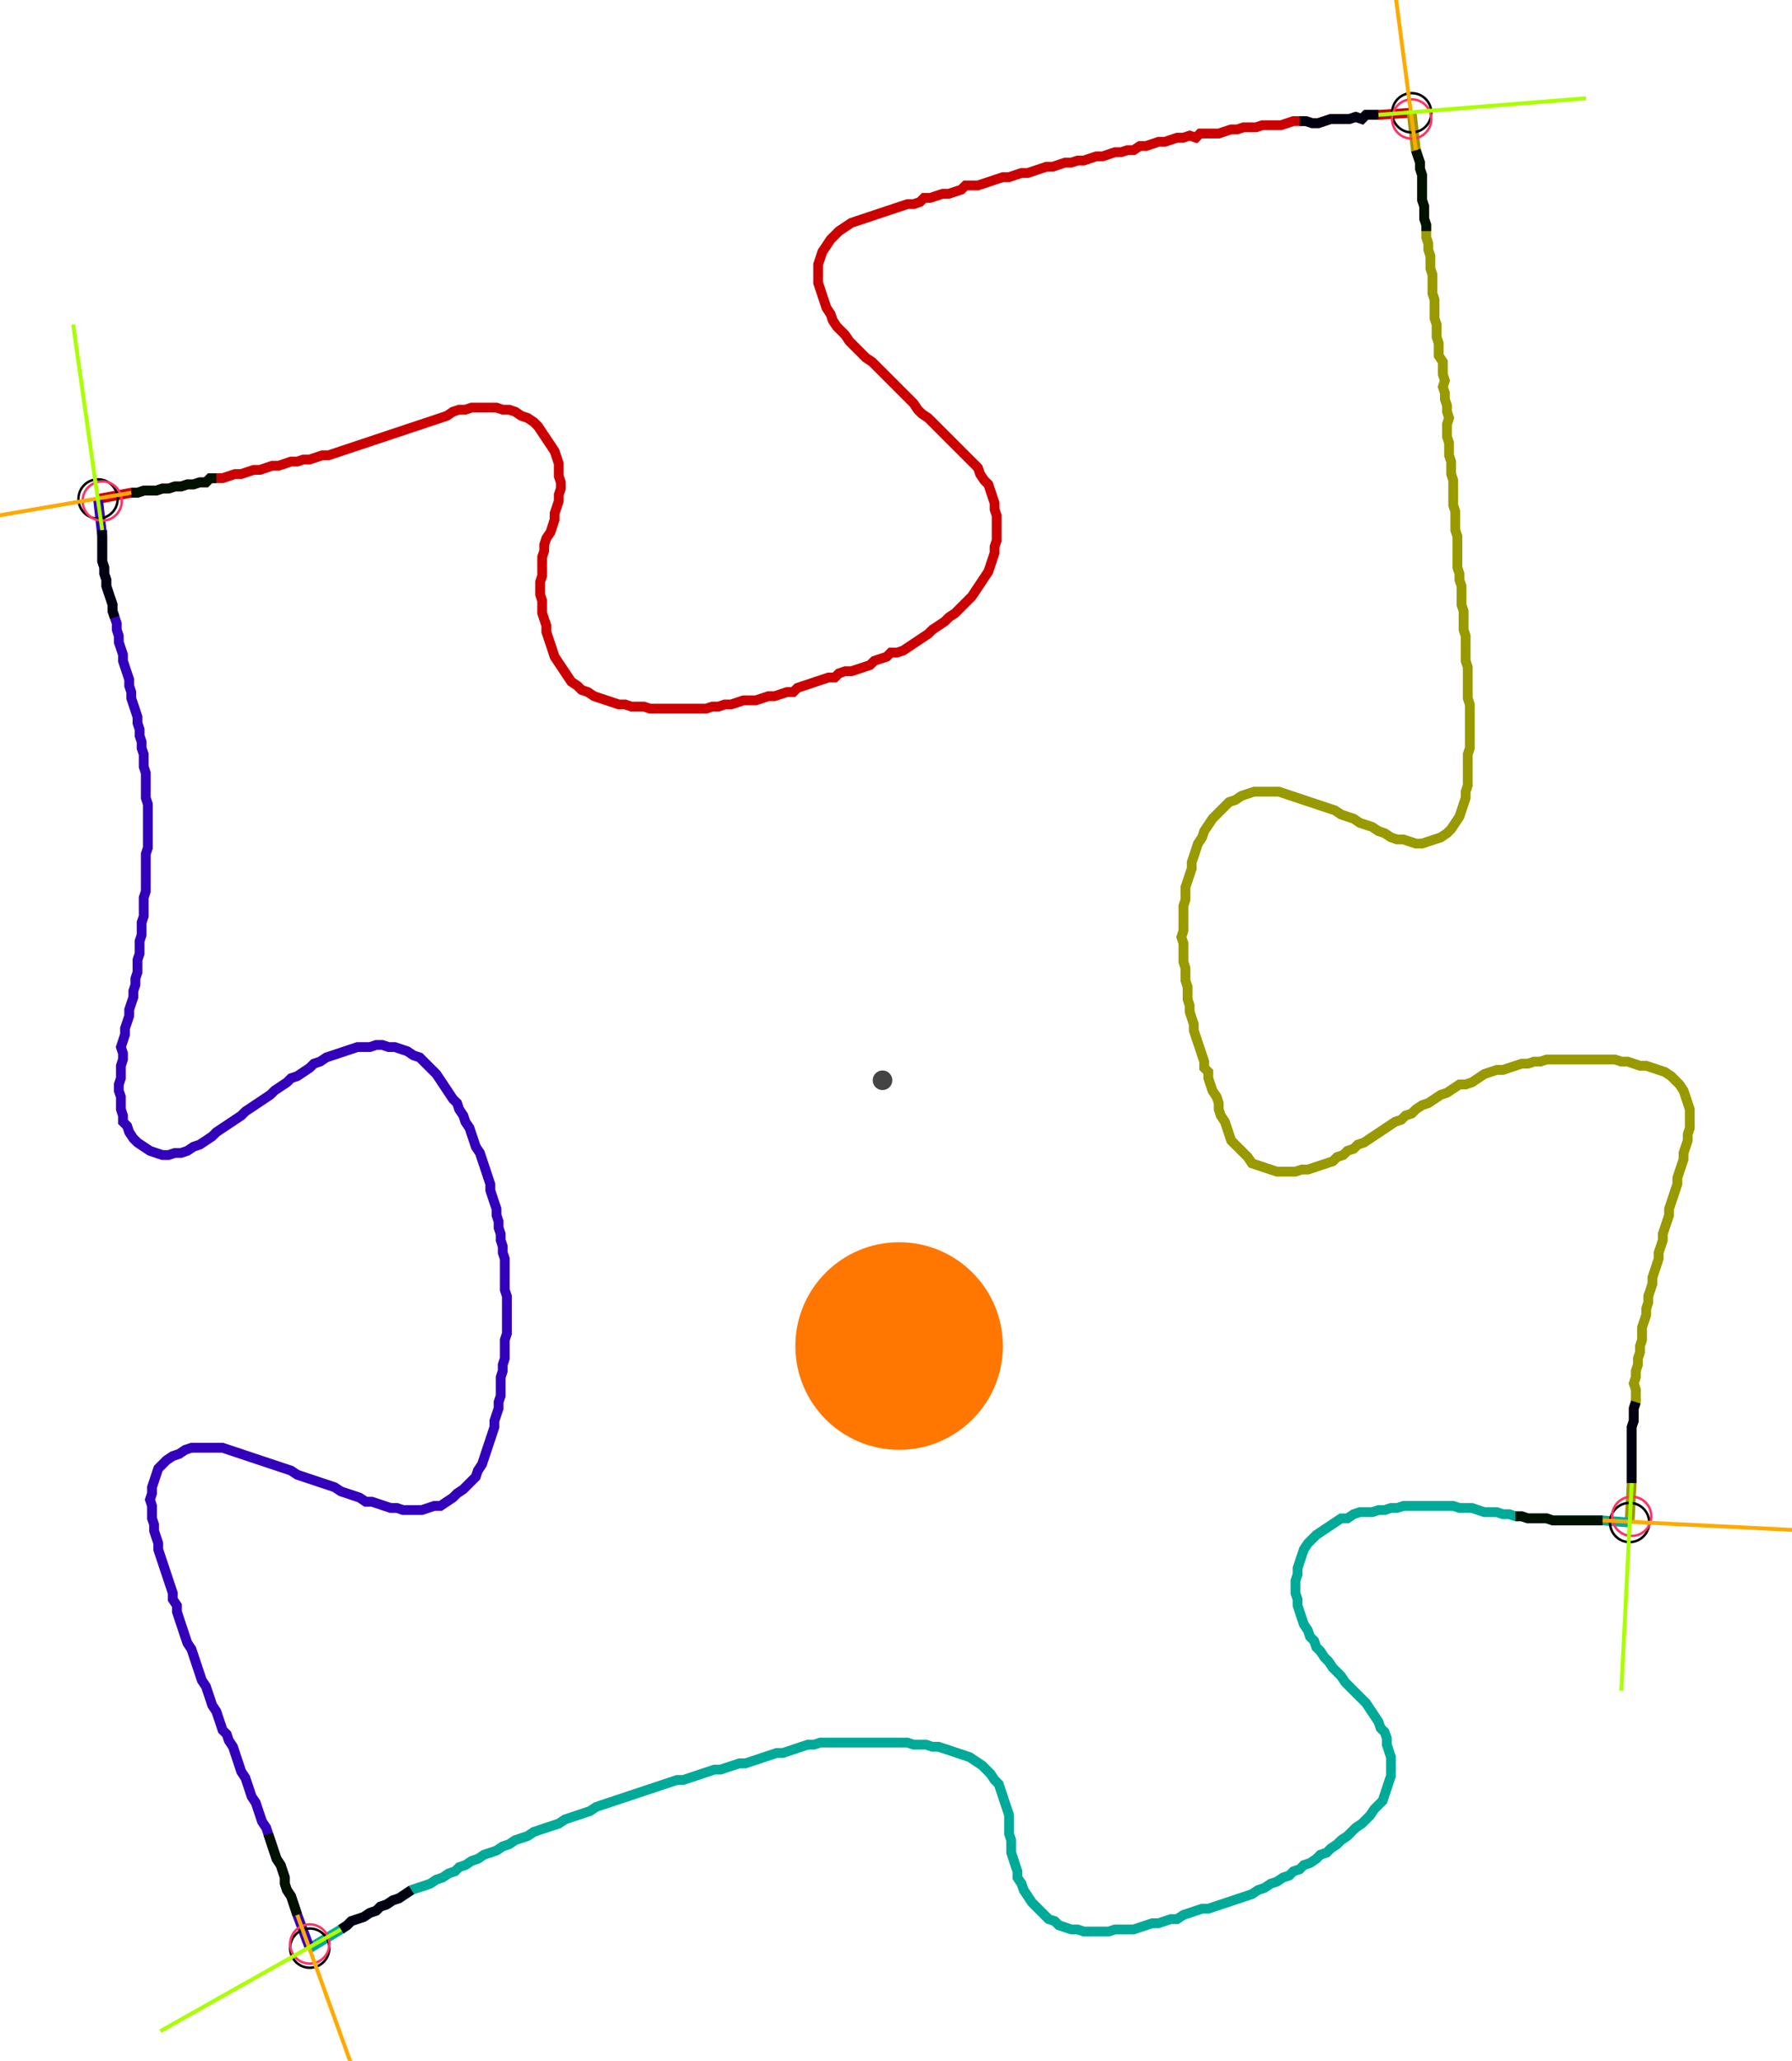 <?xml version="1.0" encoding="UTF-8" standalone="no"?><svg width="488.254" height="561.27" viewBox="-10 -10 182.751 207.09" xmlns="http://www.w3.org/2000/svg" xmlns:xlink="http://www.w3.org/1999/xlink"><polyline points="0.0,39.365 3.386,38.73 4.021,38.73 4.656,38.519 5.291,38.519 5.926,38.519 6.561,38.307 7.196,38.307 7.831,38.095 8.466,38.095 9.101,37.884 9.735,37.884 10.37,37.672 11.005,37.672 11.429,37.249 12.063,37.249 12.698,37.249 13.333,37.037 13.968,36.825 14.603,36.825 15.238,36.614 15.873,36.402 16.508,36.402 17.143,36.19 17.778,35.979 18.413,35.979 19.048,35.767 19.683,35.556 20.317,35.556 20.952,35.344 21.587,35.344 22.222,35.132 22.857,34.921 23.492,34.921 24.127,34.709 24.762,34.497 25.397,34.286 26.032,34.074 26.667,33.862 27.302,33.651 27.937,33.439 28.571,33.228 29.206,33.016 29.841,32.804 30.476,32.593 31.111,32.381 31.746,32.169 32.381,31.958 33.016,31.746 33.651,31.534 34.286,31.323 34.921,31.111 35.556,30.899 36.19,30.476 36.825,30.265 37.46,30.265 38.095,30.053 38.73,30.053 39.365,30.053 40.0,30.053 40.635,30.053 41.27,30.265 41.905,30.265 42.54,30.476 43.175,30.899 43.81,31.111 44.444,31.534 44.868,31.958 45.291,32.593 45.714,33.228 46.138,33.862 46.561,34.497 46.772,35.132 46.984,35.767 46.984,36.402 46.984,37.037 47.196,37.672 47.196,38.307 46.984,38.942 46.984,39.577 46.772,40.212 46.561,40.847 46.561,41.481 46.349,42.116 46.138,42.751 45.714,43.386 45.503,44.021 45.503,44.656 45.291,45.291 45.291,45.926 45.291,46.561 45.291,47.196 45.079,47.831 45.079,48.466 45.079,49.101 45.291,49.735 45.291,50.37 45.291,51.005 45.503,51.64 45.714,52.275 45.714,52.91 45.926,53.545 46.138,54.18 46.349,54.815 46.561,55.45 46.984,56.085 47.407,56.72 47.831,57.354 48.254,57.989 48.889,58.413 49.312,58.836 49.947,59.048 50.582,59.471 51.217,59.683 51.852,59.894 52.487,60.106 53.122,60.317 53.757,60.317 54.392,60.529 55.026,60.529 55.661,60.529 56.296,60.741 56.931,60.741 57.566,60.741 58.201,60.741 58.836,60.741 59.471,60.741 60.106,60.741 60.741,60.741 61.376,60.741 62.011,60.741 62.646,60.529 63.28,60.529 63.915,60.317 64.55,60.317 65.185,60.106 65.82,59.894 66.455,59.894 67.09,59.894 67.725,59.683 68.36,59.471 68.995,59.471 69.63,59.259 70.265,59.048 70.899,59.048 71.323,58.624 71.958,58.413 72.593,58.201 73.228,57.989 73.862,57.778 74.497,57.566 75.132,57.566 75.556,57.143 76.19,56.931 76.825,56.931 77.46,56.72 78.095,56.508 78.73,56.296 79.153,55.873 79.788,55.661 80.423,55.45 80.847,55.026 81.481,55.026 82.116,54.815 82.751,54.392 83.386,53.968 84.021,53.545 84.656,53.122 85.079,52.698 85.714,52.275 86.349,51.852 86.772,51.429 87.407,51.005 87.831,50.582 88.254,50.159 88.677,49.735 89.101,49.312 89.524,48.677 89.947,48.042 90.37,47.407 90.794,46.772 91.005,46.138 91.217,45.503 91.429,44.868 91.429,44.233 91.64,43.598 91.64,42.963 91.64,42.328 91.64,41.693 91.64,41.058 91.429,40.423 91.429,39.788 91.217,39.153 91.005,38.519 90.794,37.884 90.37,37.46 89.947,36.825 89.735,36.19 89.312,35.767 88.889,35.344 88.466,34.921 88.042,34.497 87.619,34.074 87.196,33.651 86.772,33.228 86.349,32.804 85.926,32.381 85.503,31.958 85.079,31.534 84.656,31.111 84.021,30.688 83.598,30.265 83.175,29.63 82.751,29.206 82.328,28.783 81.905,28.36 81.481,27.937 81.058,27.513 80.635,27.09 80.212,26.667 79.788,26.243 79.365,25.82 78.942,25.397 78.307,24.974 77.884,24.55 77.46,24.127 77.037,23.704 76.614,23.28 76.19,22.646 75.767,22.222 75.344,21.799 74.921,21.164 74.709,20.529 74.286,19.894 74.074,19.259 73.862,18.624 73.651,17.989 73.439,17.354 73.439,16.72 73.439,16.085 73.439,15.45 73.651,14.815 73.862,14.18 74.286,13.545 74.709,12.91 75.132,12.487 75.556,12.063 76.19,11.64 76.825,11.217 77.46,11.005 78.095,10.794 78.73,10.582 79.365,10.37 80.0,10.159 80.635,9.947 81.27,9.735 81.905,9.524 82.54,9.312 83.175,9.312 83.81,9.101 84.233,8.677 84.868,8.677 85.503,8.466 86.138,8.254 86.772,8.254 87.407,8.042 88.042,7.831 88.466,7.407 89.101,7.407 89.735,7.407 90.37,7.196 91.005,6.984 91.64,6.772 92.275,6.561 92.91,6.561 93.545,6.349 94.18,6.138 94.815,6.138 95.45,5.926 96.085,5.714 96.72,5.503 97.354,5.503 97.989,5.291 98.624,5.079 99.259,5.079 99.894,4.868 100.529,4.868 101.164,4.656 101.799,4.444 102.434,4.444 103.069,4.233 103.704,4.021 104.339,4.021 104.974,3.81 105.608,3.81 106.243,3.386 106.878,3.386 107.513,3.175 108.148,2.963 108.783,2.963 109.418,2.751 110.053,2.54 110.688,2.54 111.323,2.328 111.958,2.54 112.381,2.116 113.016,2.116 113.651,2.116 114.286,2.116 114.921,1.905 115.556,1.693 116.19,1.693 116.825,1.481 117.46,1.481 118.095,1.481 118.73,1.27 119.365,1.27 120,1.27 120.635,1.27 121.27,1.058 121.905,0.847 122.54,0.847 123.175,0.847 123.81,1.058 124.444,1.058 125.079,0.847 125.714,0.635 126.349,0.635 126.984,0.635 127.619,0.635 128.254,0.423 128.889,0.635 129.312,0.212 129.947,0.212 130.582,0.212 133.968,0.0" style="fill:none; stroke:#cc0000; stroke-width:1.0"  /><polyline points="133.968,0.0 134.392,3.81 134.603,4.444 134.815,5.079 134.815,5.714 135.026,6.349 135.026,6.984 135.026,7.619 135.026,8.254 135.026,8.889 135.238,9.524 135.238,10.159 135.238,10.794 135.45,11.429 135.45,12.063 135.45,12.698 135.661,13.333 135.661,13.968 135.873,14.603 135.873,15.238 135.873,15.873 136.085,16.508 136.085,17.143 136.085,17.778 136.085,18.413 136.296,19.048 136.296,19.683 136.296,20.317 136.296,20.952 136.508,21.587 136.508,22.222 136.508,22.857 136.72,23.492 136.72,24.127 136.72,24.762 137.143,25.397 137.143,26.032 137.143,26.667 137.354,27.302 137.143,27.937 137.354,28.571 137.354,29.206 137.566,29.841 137.566,30.476 137.778,31.111 137.566,31.746 137.566,32.381 137.566,33.016 137.778,33.651 137.778,34.286 137.778,34.921 137.989,35.556 137.989,36.19 137.989,36.825 138.201,37.46 138.201,38.095 138.201,38.73 138.201,39.365 138.201,40.0 138.413,40.635 138.413,41.27 138.413,41.905 138.413,42.54 138.624,43.175 138.624,43.81 138.624,44.444 138.624,45.079 138.624,45.714 138.624,46.349 138.836,46.984 138.836,47.619 139.048,48.254 139.048,48.889 139.048,49.524 139.048,50.159 139.259,50.794 139.259,51.429 139.259,52.063 139.259,52.698 139.471,53.333 139.471,53.968 139.471,54.603 139.471,55.238 139.471,55.873 139.683,56.508 139.683,57.143 139.683,57.778 139.683,58.413 139.683,59.048 139.683,59.683 139.894,60.317 139.894,60.952 139.894,61.587 139.894,62.222 139.894,62.857 139.894,63.492 139.894,64.127 139.894,64.762 139.683,65.397 139.683,66.032 139.683,66.667 139.683,67.302 139.683,67.937 139.683,68.571 139.471,69.206 139.471,69.841 139.259,70.476 139.048,71.111 138.836,71.746 138.413,72.381 137.989,73.016 137.566,73.439 136.931,73.862 136.296,74.074 135.661,74.286 135.026,74.497 134.392,74.497 133.757,74.286 133.122,74.074 132.487,74.074 131.852,73.862 131.217,73.439 130.582,73.228 129.947,72.804 129.312,72.593 128.677,72.381 128.042,71.958 127.407,71.746 126.772,71.534 126.138,71.111 125.503,70.899 124.868,70.688 124.233,70.476 123.598,70.265 122.963,70.053 122.328,69.841 121.693,69.63 121.058,69.418 120.423,69.206 119.788,69.206 119.153,69.206 118.519,69.206 117.884,69.206 117.249,69.418 116.614,69.63 115.979,70.053 115.344,70.265 114.921,70.688 114.497,71.111 114.074,71.534 113.651,71.958 113.228,72.593 112.804,73.228 112.593,73.862 112.169,74.497 111.958,75.132 111.746,75.767 111.534,76.402 111.534,77.037 111.323,77.672 111.111,78.307 110.899,78.942 110.899,79.577 110.899,80.212 110.688,80.847 110.688,81.481 110.688,82.116 110.688,82.751 110.688,83.386 110.476,84.021 110.688,84.656 110.688,85.291 110.688,85.926 110.688,86.561 110.899,87.196 110.899,87.831 110.899,88.466 111.111,89.101 111.111,89.735 111.111,90.37 111.323,91.005 111.323,91.64 111.534,92.275 111.746,92.91 111.746,93.545 111.958,94.18 112.169,94.815 112.381,95.45 112.593,96.085 112.804,96.72 112.804,97.354 113.228,97.778 113.228,98.413 113.439,99.048 113.651,99.683 114.074,100.317 114.286,100.952 114.286,101.587 114.497,102.222 114.921,102.857 115.132,103.492 115.344,104.127 115.556,104.762 115.979,105.185 116.402,105.608 116.825,106.032 117.249,106.455 117.672,107.09 118.307,107.302 118.942,107.513 119.577,107.725 120.212,107.937 120.847,107.937 121.481,107.937 122.116,107.937 122.751,107.725 123.386,107.725 124.021,107.513 124.656,107.302 125.291,107.09 125.926,106.878 126.349,106.455 126.984,106.243 127.407,105.82 128.042,105.608 128.466,105.185 129.101,104.974 129.735,104.55 130.37,104.127 131.005,103.704 131.64,103.28 132.275,102.857 132.91,102.646 133.333,102.222 133.968,102.011 134.392,101.587 135.026,101.164 135.661,100.952 136.296,100.529 136.931,100.106 137.566,99.894 138.201,99.471 138.836,99.048 139.471,99.048 140.106,98.836 140.741,98.413 141.376,97.989 142.011,97.778 142.646,97.566 143.28,97.566 143.915,97.354 144.55,97.143 145.185,96.931 145.82,96.931 146.455,96.72 147.09,96.72 147.725,96.508 148.36,96.508 148.995,96.508 149.63,96.508 150.265,96.508 150.899,96.508 151.534,96.508 152.169,96.508 152.804,96.508 153.439,96.508 154.074,96.508 154.709,96.508 155.344,96.72 155.979,96.72 156.614,96.931 157.249,97.143 157.884,97.143 158.519,97.354 159.153,97.566 159.788,97.778 160.423,98.201 160.847,98.624 161.27,99.048 161.693,99.683 161.905,100.317 162.116,100.952 162.328,101.587 162.328,102.222 162.328,102.857 162.328,103.492 162.116,104.127 162.116,104.762 161.905,105.397 161.693,106.032 161.693,106.667 161.481,107.302 161.27,107.937 161.058,108.571 161.058,109.206 160.847,109.841 160.635,110.476 160.423,111.111 160.212,111.746 160.212,112.381 160.0,113.016 159.788,113.651 159.577,114.286 159.577,114.921 159.365,115.556 159.153,116.19 159.153,116.825 158.942,117.46 158.73,118.095 158.519,118.73 158.519,119.365 158.307,120 158.095,120.635 158.095,121.27 157.884,121.905 157.884,122.54 157.672,123.175 157.46,123.81 157.46,124.444 157.46,125.079 157.249,125.714 157.249,126.349 157.037,126.984 157.037,127.619 156.825,128.254 156.825,128.889 156.614,129.524 156.825,130.159 156.825,130.794 156.825,131.429 156.614,132.063 156.614,132.698 156.614,133.333 156.402,133.968 156.402,134.603 156.402,135.238 156.402,135.873 156.402,136.508 156.402,137.143 156.402,137.778 156.402,138.413 156.402,139.048 156.402,139.683 156.19,143.704" style="fill:none; stroke:#999900; stroke-width:1.0"  /><polyline points="156.19,143.704 153.439,143.492 152.804,143.492 152.169,143.492 151.534,143.492 150.899,143.492 150.265,143.492 149.63,143.492 148.995,143.492 148.36,143.492 147.725,143.28 147.09,143.28 146.455,143.28 145.82,143.28 145.185,143.069 144.55,143.069 143.915,142.857 143.28,142.857 142.646,142.646 142.011,142.646 141.376,142.646 140.741,142.434 140.106,142.222 139.471,142.222 138.836,142.222 138.201,142.011 137.566,142.011 136.931,142.011 136.296,142.011 135.661,142.011 135.026,142.011 134.392,142.011 133.757,142.011 133.122,142.011 132.487,142.222 131.852,142.222 131.217,142.434 130.582,142.434 129.947,142.646 129.312,142.646 128.677,142.646 128.042,142.857 127.407,143.28 126.772,143.28 126.138,143.704 125.503,144.127 124.868,144.55 124.233,144.974 123.81,145.397 123.386,145.82 122.963,146.455 122.751,147.09 122.54,147.725 122.328,148.36 122.328,148.995 122.116,149.63 122.116,150.265 122.116,150.899 122.328,151.534 122.328,152.169 122.54,152.804 122.751,153.439 122.963,154.074 123.386,154.709 123.598,155.344 124.021,155.767 124.233,156.402 124.656,156.825 125.079,157.46 125.503,157.884 125.926,158.519 126.349,158.942 126.772,159.365 127.196,160.0 127.619,160.423 128.042,160.847 128.466,161.27 128.889,161.693 129.312,162.116 129.735,162.751 130.159,163.386 130.582,164.021 130.794,164.656 131.217,165.079 131.429,165.714 131.429,166.349 131.64,166.984 131.852,167.619 131.852,168.254 131.852,168.889 131.852,169.524 131.64,170.159 131.429,170.794 131.217,171.429 131.005,172.063 130.582,172.487 130.159,172.91 129.735,173.545 129.312,173.968 128.889,174.392 128.254,174.815 127.831,175.238 127.407,175.661 126.772,176.085 126.349,176.508 125.714,176.931 125.291,177.354 124.656,177.566 124.233,177.989 123.598,178.413 122.963,178.624 122.54,179.048 121.905,179.259 121.481,179.683 120.847,179.894 120.212,180.317 119.577,180.529 118.942,180.952 118.307,181.164 117.672,181.587 117.037,181.799 116.402,182.011 115.767,182.222 115.132,182.434 114.497,182.646 113.862,182.857 113.228,183.069 112.593,183.069 111.958,183.28 111.323,183.492 110.688,183.704 110.053,184.127 109.418,184.127 108.783,184.339 108.148,184.55 107.513,184.55 106.878,184.762 106.243,184.974 105.608,185.185 104.974,185.185 104.339,185.185 103.704,185.185 103.069,185.397 102.434,185.397 101.799,185.397 101.164,185.397 100.529,185.397 99.894,185.185 99.259,185.185 98.624,184.974 97.989,184.762 97.566,184.339 96.931,184.127 96.508,183.704 96.085,183.28 95.661,182.857 95.238,182.434 94.815,181.799 94.392,181.164 94.18,180.529 93.757,179.894 93.757,179.259 93.545,178.624 93.333,177.989 93.122,177.354 93.122,176.72 93.122,176.085 92.91,175.45 92.91,174.815 92.91,174.18 92.91,173.545 92.698,172.91 92.487,172.275 92.275,171.64 92.063,171.005 91.852,170.37 91.429,169.947 91.005,169.312 90.582,168.889 90.159,168.466 89.524,168.042 88.889,167.619 88.254,167.407 87.619,167.196 86.984,166.984 86.349,166.772 85.714,166.561 85.079,166.561 84.444,166.349 83.81,166.349 83.175,166.349 82.54,166.138 81.905,166.138 81.27,166.138 80.635,166.138 80.0,166.138 79.365,166.138 78.73,166.138 78.095,166.138 77.46,166.138 76.825,166.138 76.19,166.138 75.556,166.138 74.921,166.138 74.286,166.138 73.651,166.138 73.016,166.349 72.381,166.349 71.746,166.561 71.111,166.772 70.476,166.984 69.841,167.196 69.206,167.196 68.571,167.407 67.937,167.619 67.302,167.831 66.667,168.042 66.032,168.254 65.397,168.254 64.762,168.466 64.127,168.677 63.492,168.889 62.857,168.889 62.222,169.101 61.587,169.312 60.952,169.524 60.317,169.735 59.683,169.947 59.048,169.947 58.413,170.159 57.778,170.37 57.143,170.582 56.508,170.794 55.873,171.005 55.238,171.217 54.603,171.429 53.968,171.64 53.333,171.852 52.698,172.063 52.063,172.275 51.429,172.487 50.794,172.698 50.159,173.122 49.524,173.333 48.889,173.545 48.254,173.757 47.619,173.968 46.984,174.392 46.349,174.603 45.714,174.815 45.079,175.026 44.444,175.238 43.81,175.661 43.175,175.873 42.54,176.085 41.905,176.508 41.27,176.72 40.635,177.143 40.0,177.354 39.365,177.566 38.73,177.989 38.095,178.201 37.46,178.624 36.825,178.836 36.402,179.259 35.767,179.471 35.132,179.894 34.497,180.106 33.862,180.529 33.228,180.741 32.593,180.952 31.958,181.164 31.323,181.587 30.688,182.011 30.053,182.222 29.418,182.646 28.783,182.857 28.36,183.28 27.725,183.492 27.09,183.915 26.455,184.127 25.82,184.339 25.397,184.762 24.762,185.185 21.587,187.09" style="fill:none; stroke:#00aa99; stroke-width:1.0"  /><polyline points="21.587,187.09 20.317,183.704 20.106,183.069 19.894,182.434 19.683,181.799 19.259,181.164 19.048,180.529 19.048,179.894 18.836,179.259 18.624,178.624 18.201,177.989 17.989,177.354 17.778,176.72 17.566,176.085 17.354,175.45 17.143,174.815 16.72,174.18 16.508,173.545 16.296,172.91 16.085,172.275 15.661,171.64 15.45,171.005 15.238,170.37 15.026,169.735 14.603,169.101 14.392,168.466 14.18,167.831 13.968,167.196 13.757,166.561 13.333,165.926 13.122,165.291 12.698,164.868 12.487,164.233 12.275,163.598 12.063,162.963 11.64,162.328 11.429,161.693 11.217,161.058 11.005,160.423 10.582,159.788 10.37,159.153 10.159,158.519 9.947,157.884 9.735,157.249 9.524,156.614 9.101,155.979 8.889,155.344 8.677,154.709 8.466,154.074 8.254,153.439 8.042,152.804 8.042,152.169 7.619,151.534 7.619,150.899 7.407,150.265 7.196,149.63 6.984,148.995 6.772,148.36 6.561,147.725 6.349,147.09 6.138,146.455 6.138,145.82 5.926,145.185 5.714,144.55 5.714,143.915 5.503,143.28 5.503,142.646 5.503,142.011 5.291,141.376 5.503,140.741 5.503,140.106 5.714,139.471 5.926,138.836 6.138,138.201 6.561,137.778 6.984,137.354 7.619,136.931 8.254,136.72 8.889,136.296 9.524,136.085 10.159,136.085 10.794,136.085 11.429,136.085 12.063,136.085 12.698,136.085 13.333,136.296 13.968,136.508 14.603,136.72 15.238,136.931 15.873,137.143 16.508,137.354 17.143,137.566 17.778,137.778 18.413,137.989 19.048,138.201 19.683,138.413 20.317,138.836 20.952,139.048 21.587,139.259 22.222,139.471 22.857,139.683 23.492,139.894 24.127,140.106 24.762,140.529 25.397,140.741 26.032,140.952 26.667,141.164 27.302,141.587 27.937,141.587 28.571,141.799 29.206,142.011 29.841,142.222 30.476,142.222 31.111,142.434 31.746,142.434 32.381,142.434 33.016,142.434 33.651,142.222 34.286,142.011 34.921,142.011 35.556,141.587 36.19,141.164 36.614,140.741 37.249,140.317 37.672,139.894 38.095,139.471 38.519,139.048 38.73,138.413 39.153,137.778 39.365,137.143 39.577,136.508 39.788,135.873 40.0,135.238 40.212,134.603 40.423,133.968 40.423,133.333 40.635,132.698 40.847,132.063 40.847,131.429 41.058,130.794 41.058,130.159 41.058,129.524 41.058,128.889 41.27,128.254 41.27,127.619 41.481,126.984 41.481,126.349 41.481,125.714 41.481,125.079 41.693,124.444 41.693,123.81 41.693,123.175 41.693,122.54 41.693,121.905 41.693,121.27 41.693,120.635 41.481,120 41.481,119.365 41.481,118.73 41.481,118.095 41.481,117.46 41.481,116.825 41.27,116.19 41.27,115.556 41.058,114.921 41.058,114.286 40.847,113.651 40.847,113.016 40.635,112.381 40.635,111.746 40.423,111.111 40.212,110.476 40.0,109.841 40.0,109.206 39.788,108.571 39.577,107.937 39.365,107.302 39.153,106.667 38.942,106.032 38.519,105.397 38.307,104.762 38.095,104.127 37.884,103.492 37.46,102.857 37.249,102.222 36.825,101.587 36.614,100.952 36.19,100.529 35.767,99.894 35.344,99.259 34.921,98.624 34.497,97.989 34.074,97.566 33.651,97.143 33.228,96.72 32.804,96.296 32.169,96.085 31.534,95.661 30.899,95.45 30.265,95.238 29.63,95.238 28.995,95.026 28.36,95.026 27.725,95.238 27.09,95.238 26.455,95.238 25.82,95.45 25.185,95.661 24.55,95.873 23.915,96.085 23.28,96.296 22.646,96.72 22.011,96.931 21.587,97.354 20.952,97.778 20.317,98.201 19.683,98.413 19.259,98.836 18.624,99.259 17.989,99.683 17.566,100.106 16.931,100.529 16.296,100.952 15.661,101.376 15.026,101.799 14.603,102.222 13.968,102.646 13.333,103.069 12.698,103.492 12.063,103.915 11.64,104.339 11.005,104.762 10.37,105.185 9.735,105.397 9.101,105.82 8.466,106.032 7.831,106.032 7.196,106.243 6.561,106.243 5.926,106.032 5.291,105.82 4.656,105.397 4.021,104.974 3.598,104.55 3.175,103.915 2.963,103.28 2.54,102.857 2.54,102.222 2.328,101.587 2.328,100.952 2.328,100.317 2.116,99.683 2.116,99.048 2.328,98.413 2.328,97.778 2.328,97.143 2.54,96.508 2.54,95.873 2.328,95.238 2.54,94.603 2.751,93.968 2.751,93.333 2.963,92.698 3.175,92.063 3.175,91.429 3.386,90.794 3.598,90.159 3.598,89.524 3.81,88.889 3.81,88.254 4.021,87.619 4.021,86.984 4.021,86.349 4.233,85.714 4.233,85.079 4.233,84.444 4.444,83.81 4.444,83.175 4.444,82.54 4.656,81.905 4.656,81.27 4.656,80.635 4.656,80.0 4.868,79.365 4.868,78.73 4.868,78.095 4.868,77.46 4.868,76.825 4.868,76.19 4.868,75.556 5.079,74.921 5.079,74.286 5.079,73.651 5.079,73.016 5.079,72.381 5.079,71.746 5.079,71.111 5.079,70.476 4.868,69.841 4.868,69.206 4.868,68.571 4.868,67.937 4.868,67.302 4.656,66.667 4.656,66.032 4.656,65.397 4.444,64.762 4.444,64.127 4.233,63.492 4.233,62.857 4.021,62.222 4.021,61.587 3.81,60.952 3.598,60.317 3.386,59.683 3.386,59.048 3.175,58.413 3.175,57.778 2.963,57.143 2.751,56.508 2.54,55.873 2.54,55.238 2.328,54.603 2.116,53.968 2.116,53.333 1.905,52.698 1.905,52.063 1.693,51.429 1.481,50.794 1.481,50.159 1.27,49.524 1.058,48.889 0.847,48.254 0.847,47.619 0.635,46.984 0.635,46.349 0.423,45.714 0.423,45.079 0.423,44.444 0.423,43.81 0.423,43.175 0.0,39.365" style="fill:none; stroke:#3300bb; stroke-width:1.0"  /><circle cx="0.0" cy="39.365" r="2.0" style="fill:none; stroke:#000000aa; stroke-width:0.25" /><circle cx="133.968" cy="0.0" r="2.0" style="fill:none; stroke:#000000aa; stroke-width:0.25" /><circle cx="156.19" cy="143.704" r="2.0" style="fill:none; stroke:#000000aa; stroke-width:0.25" /><circle cx="21.587" cy="187.09" r="2.0" style="fill:none; stroke:#000000aa; stroke-width:0.25" /><circle cx="0.423" cy="39.577" r="2.0" style="fill:none; stroke:#ff3366aa; stroke-width:0.25" /><circle cx="133.968" cy="0.635" r="2.0" style="fill:none; stroke:#ff3366aa; stroke-width:0.25" /><circle cx="156.402" cy="143.069" r="2.0" style="fill:none; stroke:#ff3366aa; stroke-width:0.25" /><circle cx="21.587" cy="186.667" r="2.0" style="fill:none; stroke:#ff3366aa; stroke-width:0.25" /><polyline points="12.063,37.249 11.429,37.249 11.005,37.672 10.37,37.672 9.735,37.884 9.101,37.884 8.466,38.095 7.831,38.095 7.196,38.307 6.561,38.307 5.926,38.519 5.291,38.519 4.656,38.519 4.021,38.73 3.386,38.73" style="fill:none; stroke:#001100; stroke-width:1.0" /><polyline points="1.693,51.429 1.481,50.794 1.481,50.159 1.27,49.524 1.058,48.889 0.847,48.254 0.847,47.619 0.635,46.984 0.635,46.349 0.423,45.714 0.423,45.079 0.423,44.444 0.423,43.81 0.423,43.175 0.423,42.54" style="fill:none; stroke:#000011; stroke-width:1.0" /><polyline points="135.45,12.063 135.45,11.429 135.238,10.794 135.238,10.159 135.238,9.524 135.026,8.889 135.026,8.254 135.026,7.619 135.026,6.984 135.026,6.349 134.815,5.714 134.815,5.079 134.603,4.444 134.392,3.81" style="fill:none; stroke:#001100; stroke-width:1.0" /><polyline points="122.54,0.847 123.175,0.847 123.81,1.058 124.444,1.058 125.079,0.847 125.714,0.635 126.349,0.635 126.984,0.635 127.619,0.635 128.254,0.423 128.889,0.635 129.312,0.212 129.947,0.212 130.582,0.212" style="fill:none; stroke:#000011; stroke-width:1.0" /><polyline points="144.55,143.069 145.185,143.069 145.82,143.28 146.455,143.28 147.09,143.28 147.725,143.28 148.36,143.492 148.995,143.492 149.63,143.492 150.265,143.492 150.899,143.492 151.534,143.492 152.169,143.492 152.804,143.492 153.439,143.492" style="fill:none; stroke:#001100; stroke-width:1.0" /><polyline points="156.825,131.429 156.614,132.063 156.614,132.698 156.614,133.333 156.402,133.968 156.402,134.603 156.402,135.238 156.402,135.873 156.402,136.508 156.402,137.143 156.402,137.778 156.402,138.413 156.402,139.048 156.402,139.683" style="fill:none; stroke:#000011; stroke-width:1.0" /><polyline points="17.354,175.45 17.566,176.085 17.778,176.72 17.989,177.354 18.201,177.989 18.624,178.624 18.836,179.259 19.048,179.894 19.048,180.529 19.259,181.164 19.683,181.799 19.894,182.434 20.106,183.069 20.317,183.704" style="fill:none; stroke:#001100; stroke-width:1.0" /><polyline points="31.958,181.164 31.323,181.587 30.688,182.011 30.053,182.222 29.418,182.646 28.783,182.857 28.36,183.28 27.725,183.492 27.09,183.915 26.455,184.127 25.82,184.339 25.397,184.762 24.762,185.185" style="fill:none; stroke:#000011; stroke-width:1.0" /><polyline points="3.386,38.73 -17.566,42.328" style="fill:none; stroke:#ffaa00; stroke-width:0.4" /><polyline points="0.423,42.54 -2.54,21.587" style="fill:none; stroke:#aaff00; stroke-width:0.4" /><polyline points="134.392,3.81 131.64,-17.143" style="fill:none; stroke:#ffaa00; stroke-width:0.4" /><polyline points="130.582,0.212 151.746,-1.481" style="fill:none; stroke:#aaff00; stroke-width:0.4" /><polyline points="153.439,143.492 174.603,144.55" style="fill:none; stroke:#ffaa00; stroke-width:0.4" /><polyline points="156.402,139.683 155.344,160.847" style="fill:none; stroke:#aaff00; stroke-width:0.4" /><polyline points="20.317,183.704 27.513,203.598" style="fill:none; stroke:#ffaa00; stroke-width:0.4" /><polyline points="24.762,185.185 6.349,195.556" style="fill:none; stroke:#aaff00; stroke-width:0.4" /><circle cx="80.0" cy="98.624" r="1.0" style="fill:#444444; stroke-width:0" /><circle cx="81.693" cy="125.714" r="10.582" style="fill:#ff770022; stroke-width:0" /><circle cx="81.693" cy="125.714" r="1.0" style="fill:#ff7700; stroke-width:0" /></svg>